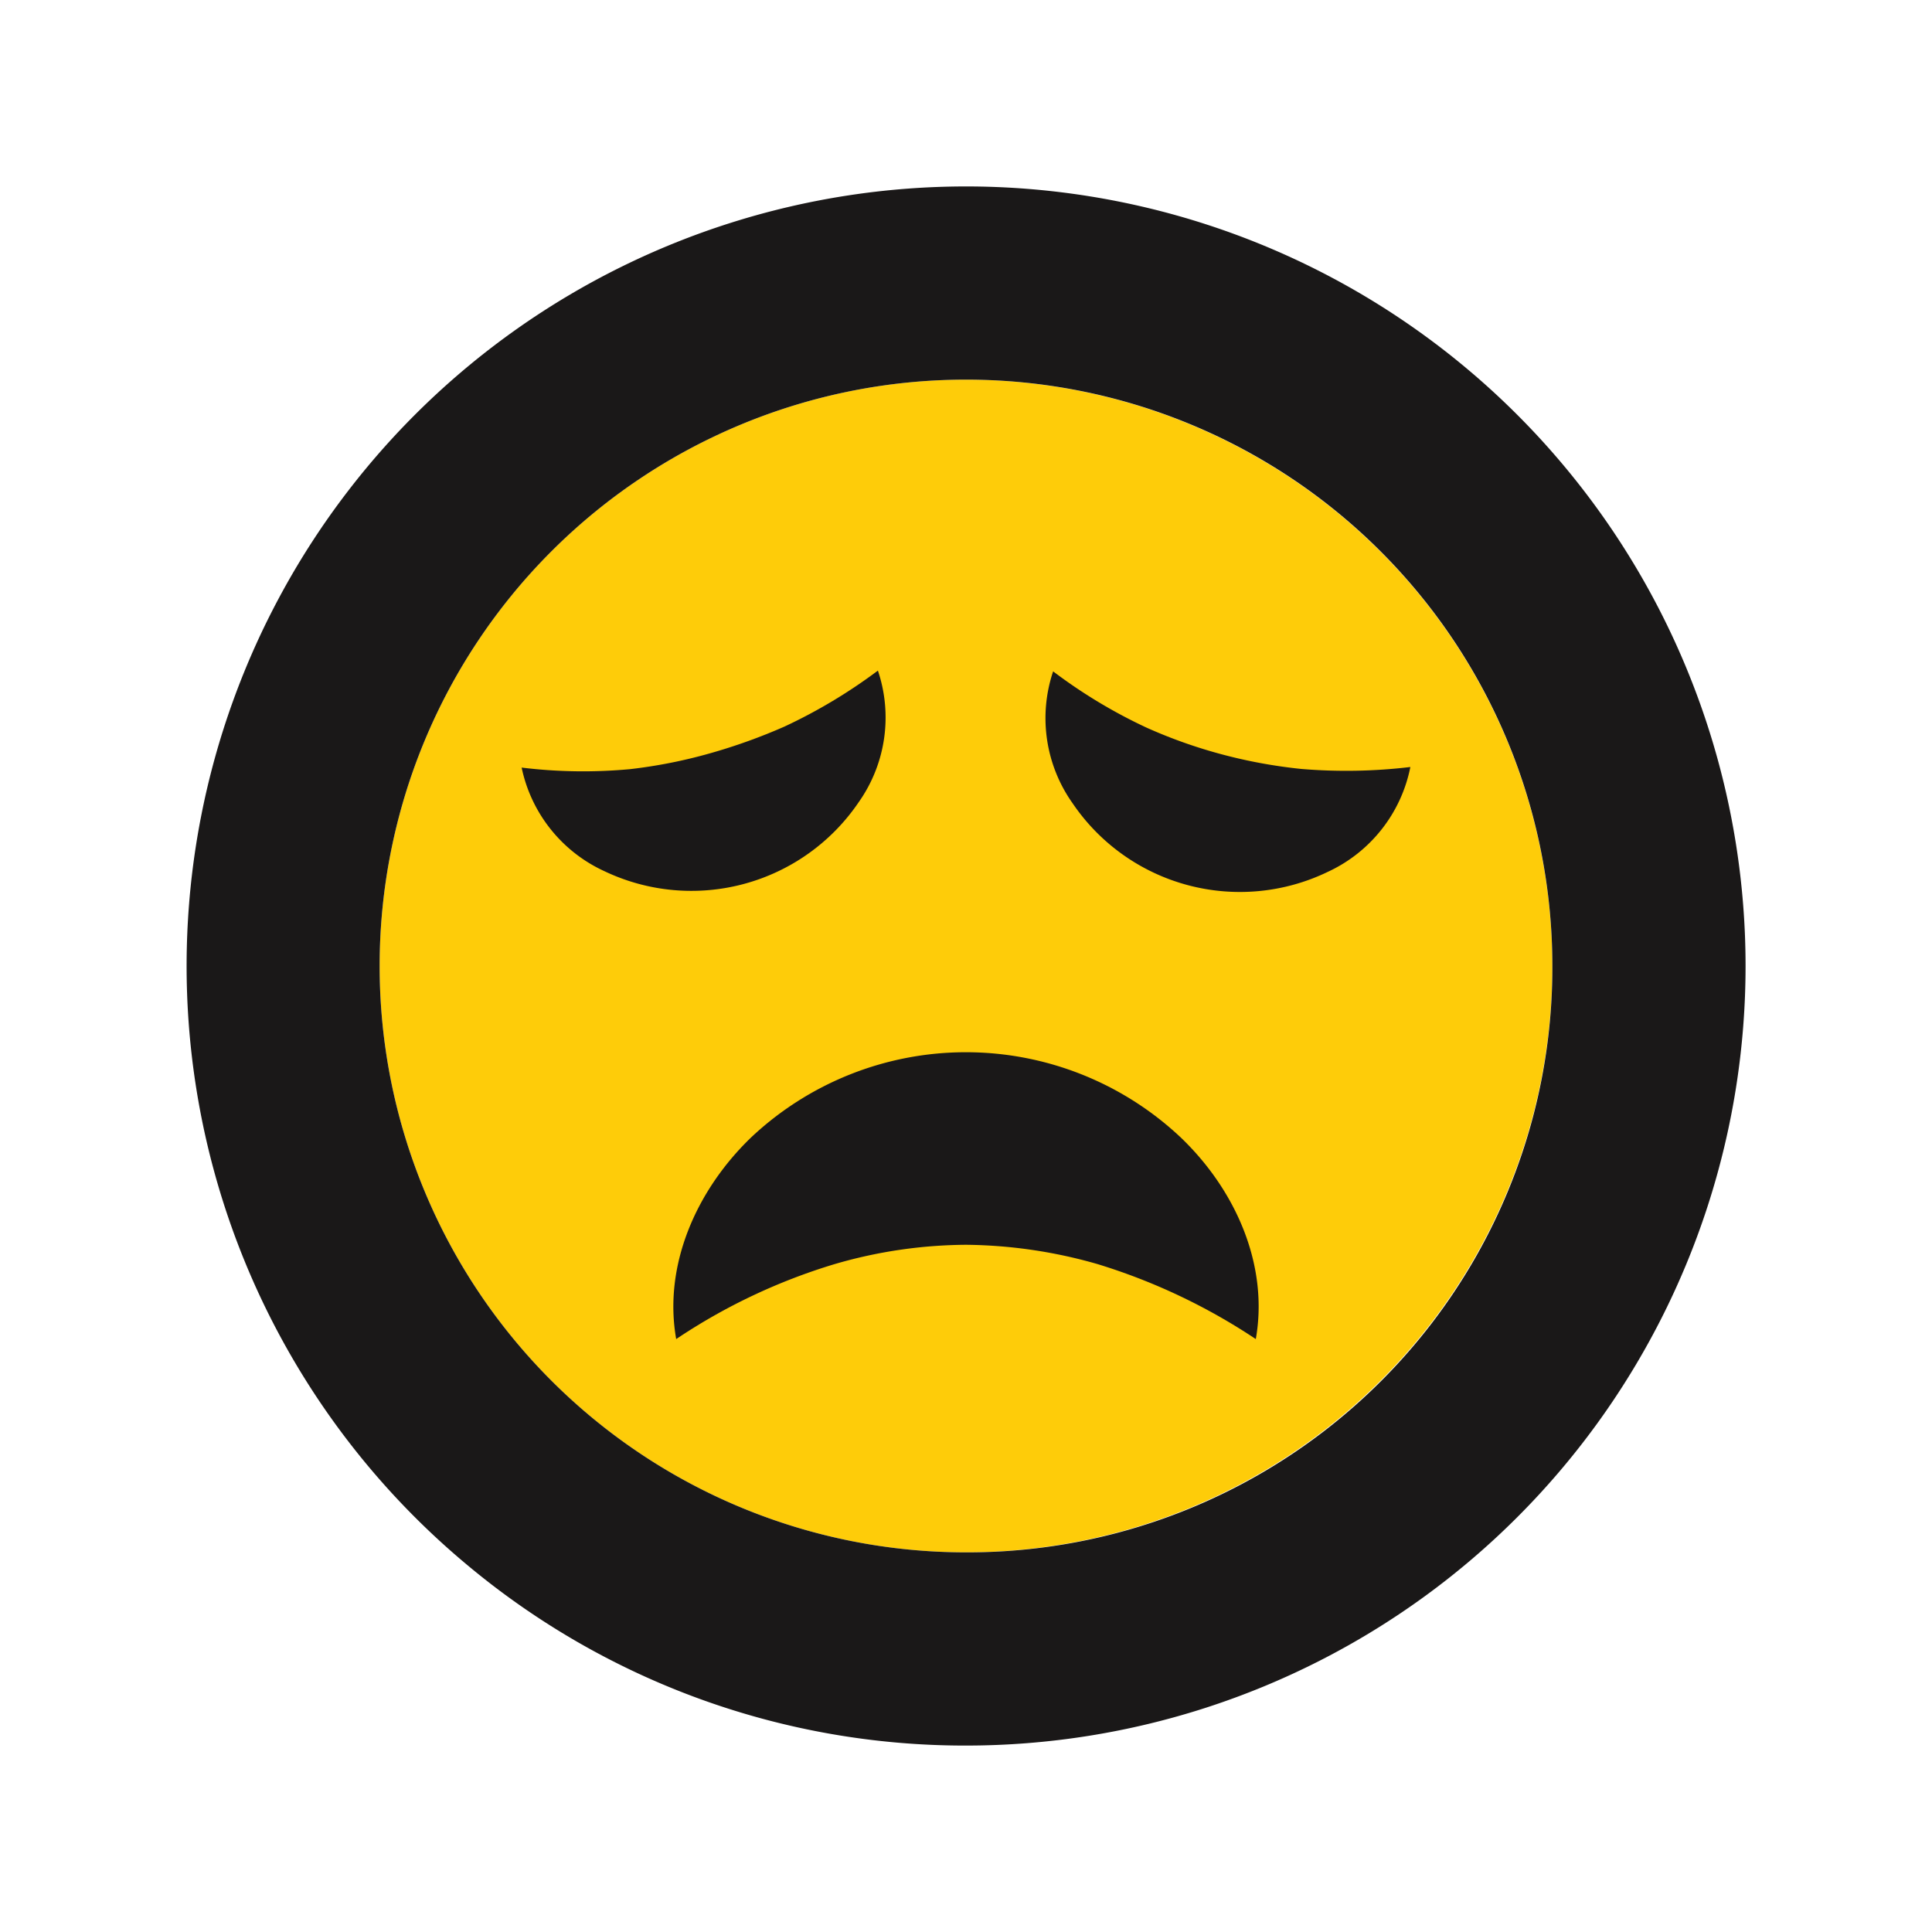 <?xml version="1.0" ?><svg data-name="Layer 1" id="Layer_1" viewBox="0 0 100 100" xmlns="http://www.w3.org/2000/svg"><defs><style>.cls-1{fill:#fecc09;}.cls-2{fill:#1a1818;}</style></defs><title/><path class="cls-1" d="M80.35,50A30.35,30.35,0,1,1,50,19.65,30.38,30.38,0,0,1,80.35,50Z"/><path class="cls-2" d="M50,9.65A40.35,40.35,0,0,0,24.18,81,40.14,40.14,0,0,0,50,90.35a40.35,40.35,0,0,0,0-80.7Zm0,70.7A30.35,30.35,0,1,1,80.35,50,30.27,30.27,0,0,1,50,80.35Z"/><path class="cls-2" d="M27,39.73a26.2,26.2,0,0,0,5.62.08A26,26,0,0,0,36.72,39a29.39,29.39,0,0,0,3.9-1.4,27.32,27.32,0,0,0,4.82-2.89,7.6,7.6,0,0,1-1,6.82,10.46,10.46,0,0,1-13.16,3.56A7.61,7.61,0,0,1,27,39.73Z"/><path class="cls-2" d="M54.51,34.75a26.69,26.69,0,0,0,4.83,2.91,25.77,25.77,0,0,0,3.92,1.39,26.38,26.38,0,0,0,4.09.75A28,28,0,0,0,73,39.7a7.61,7.61,0,0,1-4.28,5.43,10.46,10.46,0,0,1-13.2-3.55A7.61,7.61,0,0,1,54.51,34.75Z"/><path class="cls-2" d="M35,69.31c-.67-3.77,1-7.66,3.87-10.43a16.22,16.22,0,0,1,22.25,0C64,61.64,65.67,65.53,65,69.31a31.24,31.24,0,0,0-8.19-3.88,25.36,25.36,0,0,0-6.8-1,24.68,24.68,0,0,0-6.81,1A30.49,30.49,0,0,0,35,69.31Z"/></svg>